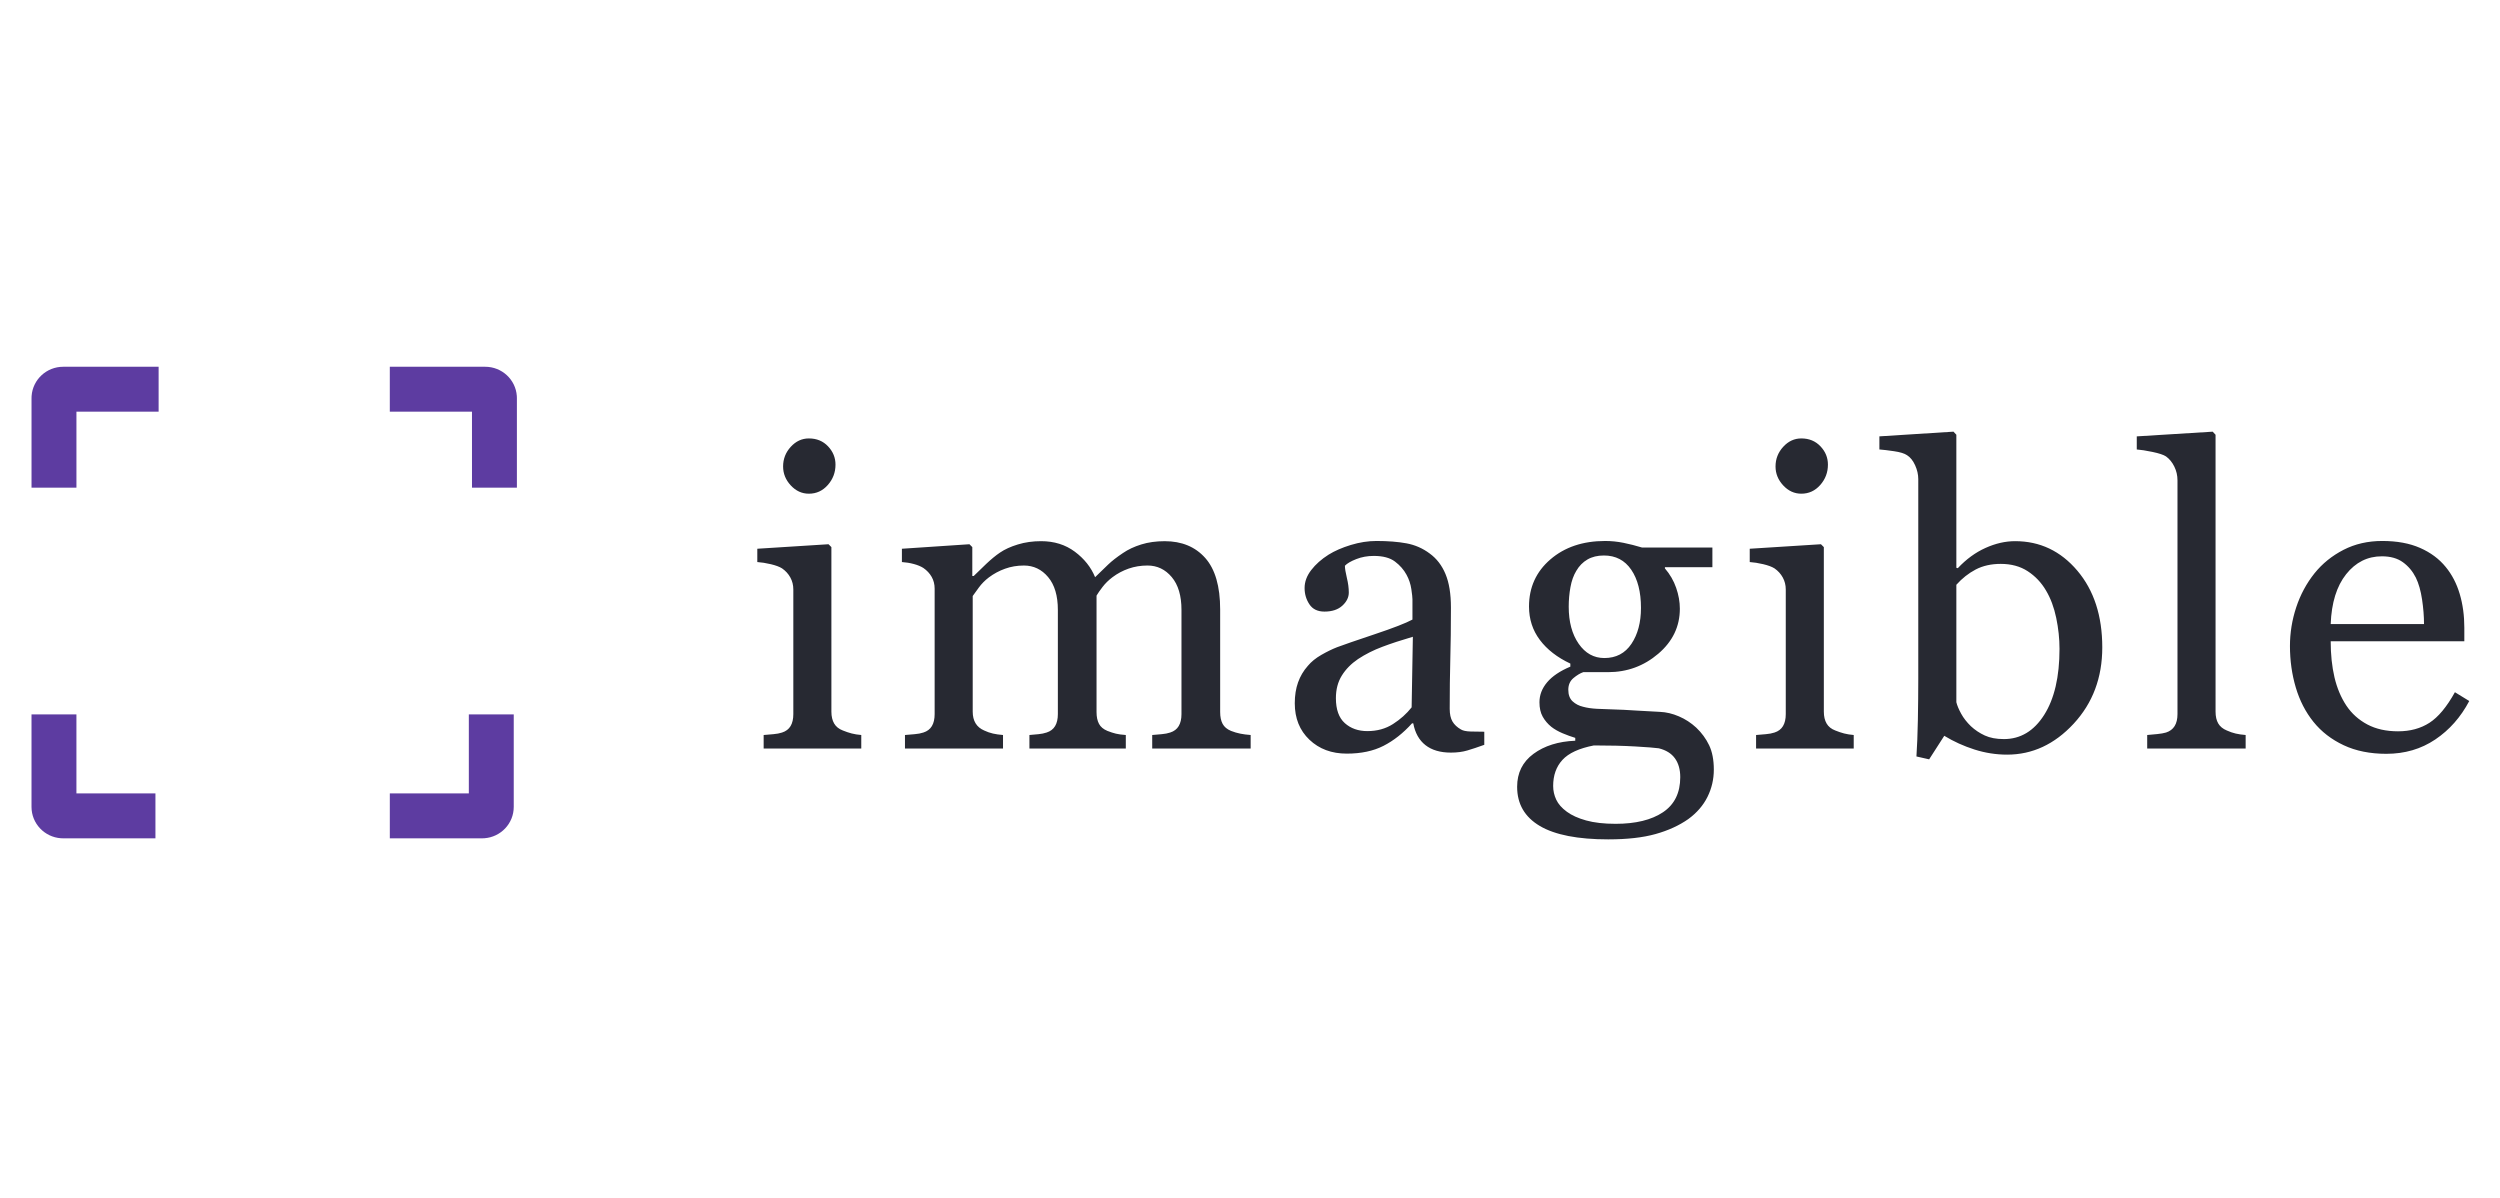 <svg xmlns="http://www.w3.org/2000/svg" width="167" height="80" viewBox="0 0 167 80">
    <g fill="none" fill-rule="evenodd">
        <g fill-rule="nonzero">
            <g>
                <g fill="#5D3CA1" stroke-linecap="round">
                    <g>
                        <path d="M30.218 21.72c1.118 0 2.019.874 2.095 1.965l.005.15v6.163h-3V24.72h-5.28v-3h6.18z" transform="translate(-173 -399) translate(175 399) translate(0 26) rotate(90 28.178 25.86)"/>
                        <path d="M30.414-1.5c1.11 0 2.031.853 2.11 1.95l.005.15v5.975h-3L29.528 1.5h-5.489v-3h6.375z" transform="translate(-173 -399) translate(175 399) translate(0 26)"/>
                        <path d="M6.285 21.72c1.117 0 2.019.874 2.095 1.965l.005.15v6.163h-3V24.72H.105v-3h6.18z" transform="translate(-173 -399) translate(175 399) translate(0 26) matrix(0 1 1 0 -21.615 21.615)"/>
                        <path d="M6.481-1.5c1.11 0 2.03.853 2.109 1.95l.005.15v5.975h-3V1.5L.105 1.5v-3h6.376z" transform="translate(-173 -399) translate(175 399) translate(0 26) matrix(-1 0 0 1 8.701 0)"/>
                    </g>
                </g>
                <path fill="#272932" d="M52.033 32.979c.502 0 .923-.194 1.265-.582.342-.387.513-.84.513-1.36 0-.465-.167-.873-.5-1.224-.332-.35-.758-.526-1.278-.526-.465 0-.868.187-1.21.56-.342.374-.512.812-.512 1.313 0 .474.17.896.512 1.265.342.369.745.554 1.21.554zM55.533 50v-.902c-.237-.019-.451-.053-.642-.103-.192-.05-.388-.116-.588-.198-.265-.1-.458-.255-.581-.465-.123-.21-.185-.474-.185-.793V36.547l-.191-.192-4.758.301v.889c.273.018.574.066.902.143.328.078.579.171.752.28.237.165.422.368.554.61.132.24.198.507.198.799v8.326c0 .328-.061.595-.184.8-.123.205-.313.349-.568.43-.164.055-.358.092-.58.11-.224.018-.44.036-.65.055V50h6.521zm9.468 0v-.902c-.246-.019-.47-.05-.67-.096-.2-.046-.397-.114-.588-.205-.255-.11-.447-.269-.574-.479-.128-.21-.192-.469-.192-.779v-7.725l.41-.567c.183-.25.406-.476.67-.677.329-.246.689-.44 1.08-.58.392-.142.812-.213 1.258-.213.648 0 1.188.258 1.62.773.433.515.65 1.246.65 2.194v6.96c0 .327-.062.594-.185.799-.123.205-.312.349-.567.43-.164.055-.344.092-.54.11l-.608.055V50h6.439v-.902c-.273-.019-.494-.048-.663-.09-.169-.04-.358-.102-.567-.184-.265-.11-.452-.266-.561-.471-.11-.206-.164-.468-.164-.787v-7.779c.091-.155.225-.349.403-.58.178-.233.399-.45.663-.65.328-.246.688-.438 1.08-.575.392-.136.812-.205 1.258-.205.647 0 1.187.258 1.62.773.433.515.65 1.246.65 2.194v6.96c0 .327-.062.594-.185.799-.123.205-.312.349-.567.43-.164.055-.353.092-.568.11l-.635.055V50h6.576v-.902c-.255-.019-.486-.048-.69-.09-.206-.04-.413-.102-.623-.184-.264-.11-.45-.266-.56-.471-.11-.206-.164-.468-.164-.787v-6.85c0-1.549-.333-2.697-.998-3.445-.666-.747-1.568-1.12-2.707-1.12-.575 0-1.096.072-1.566.218-.47.146-.877.337-1.223.574-.41.274-.741.531-.992.773l-.868.84c-.273-.665-.724-1.232-1.353-1.702-.63-.469-1.381-.704-2.256-.704-.556 0-1.073.073-1.552.22-.478.145-.877.327-1.196.546-.283.191-.588.442-.916.752-.328.31-.606.579-.834.807h-.096v-1.928l-.191-.192-4.512.301v.889c.273.018.538.061.793.13.255.068.47.157.642.266.237.164.422.363.554.595.132.233.198.495.198.786v8.381c0 .328-.061.595-.184.8-.123.205-.312.349-.568.43-.164.055-.357.092-.58.11-.224.018-.44.036-.65.055V50h6.549zm22.962.342c.957 0 1.775-.173 2.454-.52.679-.346 1.315-.847 1.907-1.504h.082c.118.638.39 1.124.813 1.456.424.333.992.5 1.703.5.41 0 .777-.048 1.1-.144.324-.096.7-.221 1.128-.376v-.875c-.31 0-.613-.005-.91-.014-.295-.009-.512-.054-.648-.136-.256-.146-.445-.324-.568-.534-.123-.21-.184-.492-.184-.847 0-1.194.013-2.295.04-3.302.028-1.007.042-2.163.042-3.466 0-.911-.121-1.656-.363-2.235-.241-.579-.594-1.037-1.06-1.374-.464-.347-.981-.572-1.551-.677-.57-.105-1.237-.157-2.003-.157-.556 0-1.126.089-1.709.266-.583.178-1.08.395-1.49.65-.474.3-.86.642-1.155 1.025-.297.383-.445.784-.445 1.203 0 .401.107.764.322 1.087.214.324.549.486 1.004.486.51 0 .91-.133 1.197-.397.287-.264.43-.556.43-.875 0-.3-.043-.629-.13-.984-.086-.356-.13-.625-.13-.807.146-.155.4-.303.76-.444.36-.142.749-.212 1.168-.212.611 0 1.083.125 1.415.376.333.25.59.544.773.882.164.3.271.62.321.957.05.337.075.565.075.683v1.354c-.437.237-1.283.565-2.536.984-1.253.42-2.085.706-2.495.861-.328.128-.679.299-1.053.513-.373.214-.674.458-.902.732-.292.328-.51.697-.656 1.107-.146.41-.219.875-.219 1.395 0 1.002.326 1.813.978 2.433.651.62 1.483.93 2.495.93zm1.38-1.504c-.61 0-1.114-.178-1.51-.533-.397-.356-.595-.912-.595-1.668 0-.584.132-1.087.397-1.511.264-.424.624-.79 1.08-1.1.5-.329 1.043-.602 1.627-.82.583-.22 1.262-.443 2.037-.67l-.082 4.716c-.338.428-.752.8-1.245 1.114-.492.315-1.061.472-1.709.472zm16.099 7.232c1.249 0 2.297-.118 3.145-.355.847-.237 1.576-.57 2.187-.998.574-.42 1.003-.914 1.285-1.484.283-.57.424-1.178.424-1.825s-.105-1.19-.314-1.627c-.21-.437-.497-.83-.862-1.176-.346-.319-.731-.57-1.155-.751-.424-.183-.845-.283-1.265-.301-.291-.01-.786-.037-1.483-.082-.697-.046-1.247-.073-1.648-.082-.373-.01-.736-.023-1.086-.041-.351-.019-.659-.064-.923-.137-.274-.064-.506-.185-.698-.362-.191-.178-.287-.436-.287-.773 0-.328.114-.588.342-.78.228-.19.447-.323.656-.396h1.655c1.276 0 2.394-.41 3.356-1.23.962-.82 1.442-1.823 1.442-3.008 0-.456-.082-.92-.246-1.394-.164-.474-.414-.907-.752-1.3v-.081h3.172v-1.313h-4.703c-.42-.127-.832-.232-1.237-.314-.406-.082-.814-.123-1.224-.123-1.485 0-2.705.41-3.657 1.23-.952.82-1.429 1.869-1.429 3.145 0 .847.242 1.592.725 2.235.483.643 1.162 1.169 2.037 1.58v.204c-.693.292-1.21.64-1.552 1.046-.342.406-.512.85-.512 1.333 0 .383.072.704.218.964.146.26.338.485.575.677.21.164.46.307.751.43.292.123.575.226.848.308v.191c-1.13.046-2.06.338-2.789.875-.73.538-1.094 1.272-1.094 2.202 0 1.148.506 2.02 1.518 2.618 1.012.597 2.538.895 4.58.895zm-.273-12.113c-.702 0-1.274-.319-1.716-.957-.442-.638-.663-1.463-.663-2.475 0-.446.038-.881.116-1.305.077-.424.207-.786.39-1.087.19-.328.44-.581.745-.759.305-.178.672-.267 1.1-.267.784 0 1.392.317 1.825.95.433.634.65 1.484.65 2.55 0 .967-.212 1.766-.636 2.4-.424.633-1.028.95-1.811.95zm.752 11.074c-.775 0-1.431-.075-1.97-.225-.537-.15-.965-.344-1.284-.581-.338-.246-.575-.515-.711-.807-.137-.292-.205-.597-.205-.916 0-.711.207-1.292.622-1.743.414-.451 1.114-.773 2.098-.964 1.048 0 1.969.023 2.762.068.793.046 1.317.087 1.572.123.483.119.843.342 1.08.67.237.328.356.748.356 1.258 0 1.048-.385 1.83-1.155 2.345-.77.515-1.826.772-3.165.772zm12.407-22.052c.5 0 .922-.194 1.264-.582.342-.387.513-.84.513-1.36 0-.465-.166-.873-.5-1.224-.332-.35-.758-.526-1.277-.526-.465 0-.869.187-1.21.56-.342.374-.513.812-.513 1.313 0 .474.17.896.513 1.265.341.369.745.554 1.21.554zm3.5 17.021v-.902c-.237-.019-.452-.053-.643-.103-.191-.05-.387-.116-.588-.198-.264-.1-.458-.255-.58-.465-.124-.21-.185-.474-.185-.793V36.547l-.192-.192-4.758.301v.889c.274.018.575.066.903.143.328.078.578.171.752.28.237.165.421.368.553.61.132.24.199.507.199.799v8.326c0 .328-.062.595-.185.8-.123.205-.312.349-.567.43-.164.055-.358.092-.581.11-.224.018-.44.036-.65.055V50h6.522zm5.038.725l1.011-1.573c.63.383 1.301.688 2.017.916.715.228 1.442.342 2.18.342 1.687 0 3.168-.688 4.444-2.064 1.276-1.377 1.914-3.076 1.914-5.1 0-2.105-.556-3.814-1.668-5.127-1.112-1.312-2.497-1.969-4.156-1.969-.647 0-1.306.15-1.976.452-.67.3-1.287.752-1.852 1.353l-.096-.027V29.04l-.191-.205-4.95.314v.875c.246.019.572.057.978.117.405.059.695.148.868.266.219.137.399.36.54.67.141.31.212.62.212.93v13.344c0 .884-.01 1.8-.027 2.748-.019.948-.05 1.759-.096 2.433l.848.192zm4.99-1.354c-.502 0-.925-.08-1.272-.24-.346-.159-.656-.366-.93-.621-.273-.265-.49-.543-.649-.834-.16-.292-.266-.547-.321-.766v-7.847c.383-.429.813-.768 1.292-1.02.478-.25 1.037-.375 1.675-.375.702 0 1.303.164 1.804.492.502.328.907.757 1.217 1.285.31.52.538 1.13.684 1.832.146.702.219 1.39.219 2.065 0 1.868-.342 3.34-1.026 4.416-.683 1.075-1.581 1.613-2.693 1.613zm16.153.629v-.902c-.246-.019-.467-.05-.663-.096s-.394-.114-.595-.205c-.264-.11-.456-.267-.574-.472-.119-.205-.178-.467-.178-.786V29.041l-.191-.205-5.072.314v.875c.264.019.615.073 1.052.164.438.092.739.192.903.301.227.164.412.39.553.677.142.287.212.595.212.923v15.613c0 .328-.064.595-.191.8-.128.205-.32.349-.574.43-.155.046-.351.08-.588.103-.237.023-.46.043-.67.062V50h6.576zm9.4.355c1.23 0 2.319-.319 3.267-.957.948-.638 1.704-1.494 2.27-2.57l-.958-.588c-.547.985-1.114 1.666-1.702 2.044-.588.378-1.287.568-2.098.568-.793 0-1.477-.153-2.051-.458-.574-.306-1.04-.723-1.395-1.251-.364-.547-.63-1.18-.8-1.9-.168-.72-.252-1.523-.252-2.407h8.927v-.902c0-.812-.102-1.564-.307-2.256-.205-.693-.518-1.295-.937-1.805-.437-.538-1.007-.962-1.709-1.271-.702-.31-1.545-.465-2.53-.465-.956 0-1.82.198-2.59.594-.77.397-1.415.919-1.935 1.566-.537.674-.945 1.433-1.223 2.276-.278.843-.417 1.702-.417 2.577 0 .976.13 1.9.39 2.776.26.875.653 1.64 1.182 2.297.529.656 1.2 1.175 2.017 1.558.815.383 1.766.574 2.85.574zm2.515-8.667h-6.234c.054-1.422.398-2.532 1.032-3.33.633-.797 1.428-1.196 2.385-1.196.575 0 1.044.132 1.409.397.364.264.651.606.861 1.025.191.392.33.88.417 1.463.087.583.13 1.13.13 1.64z" transform="translate(-173 -399) translate(175 399)"/>
            </g>
        </g>
    </g>
</svg>
